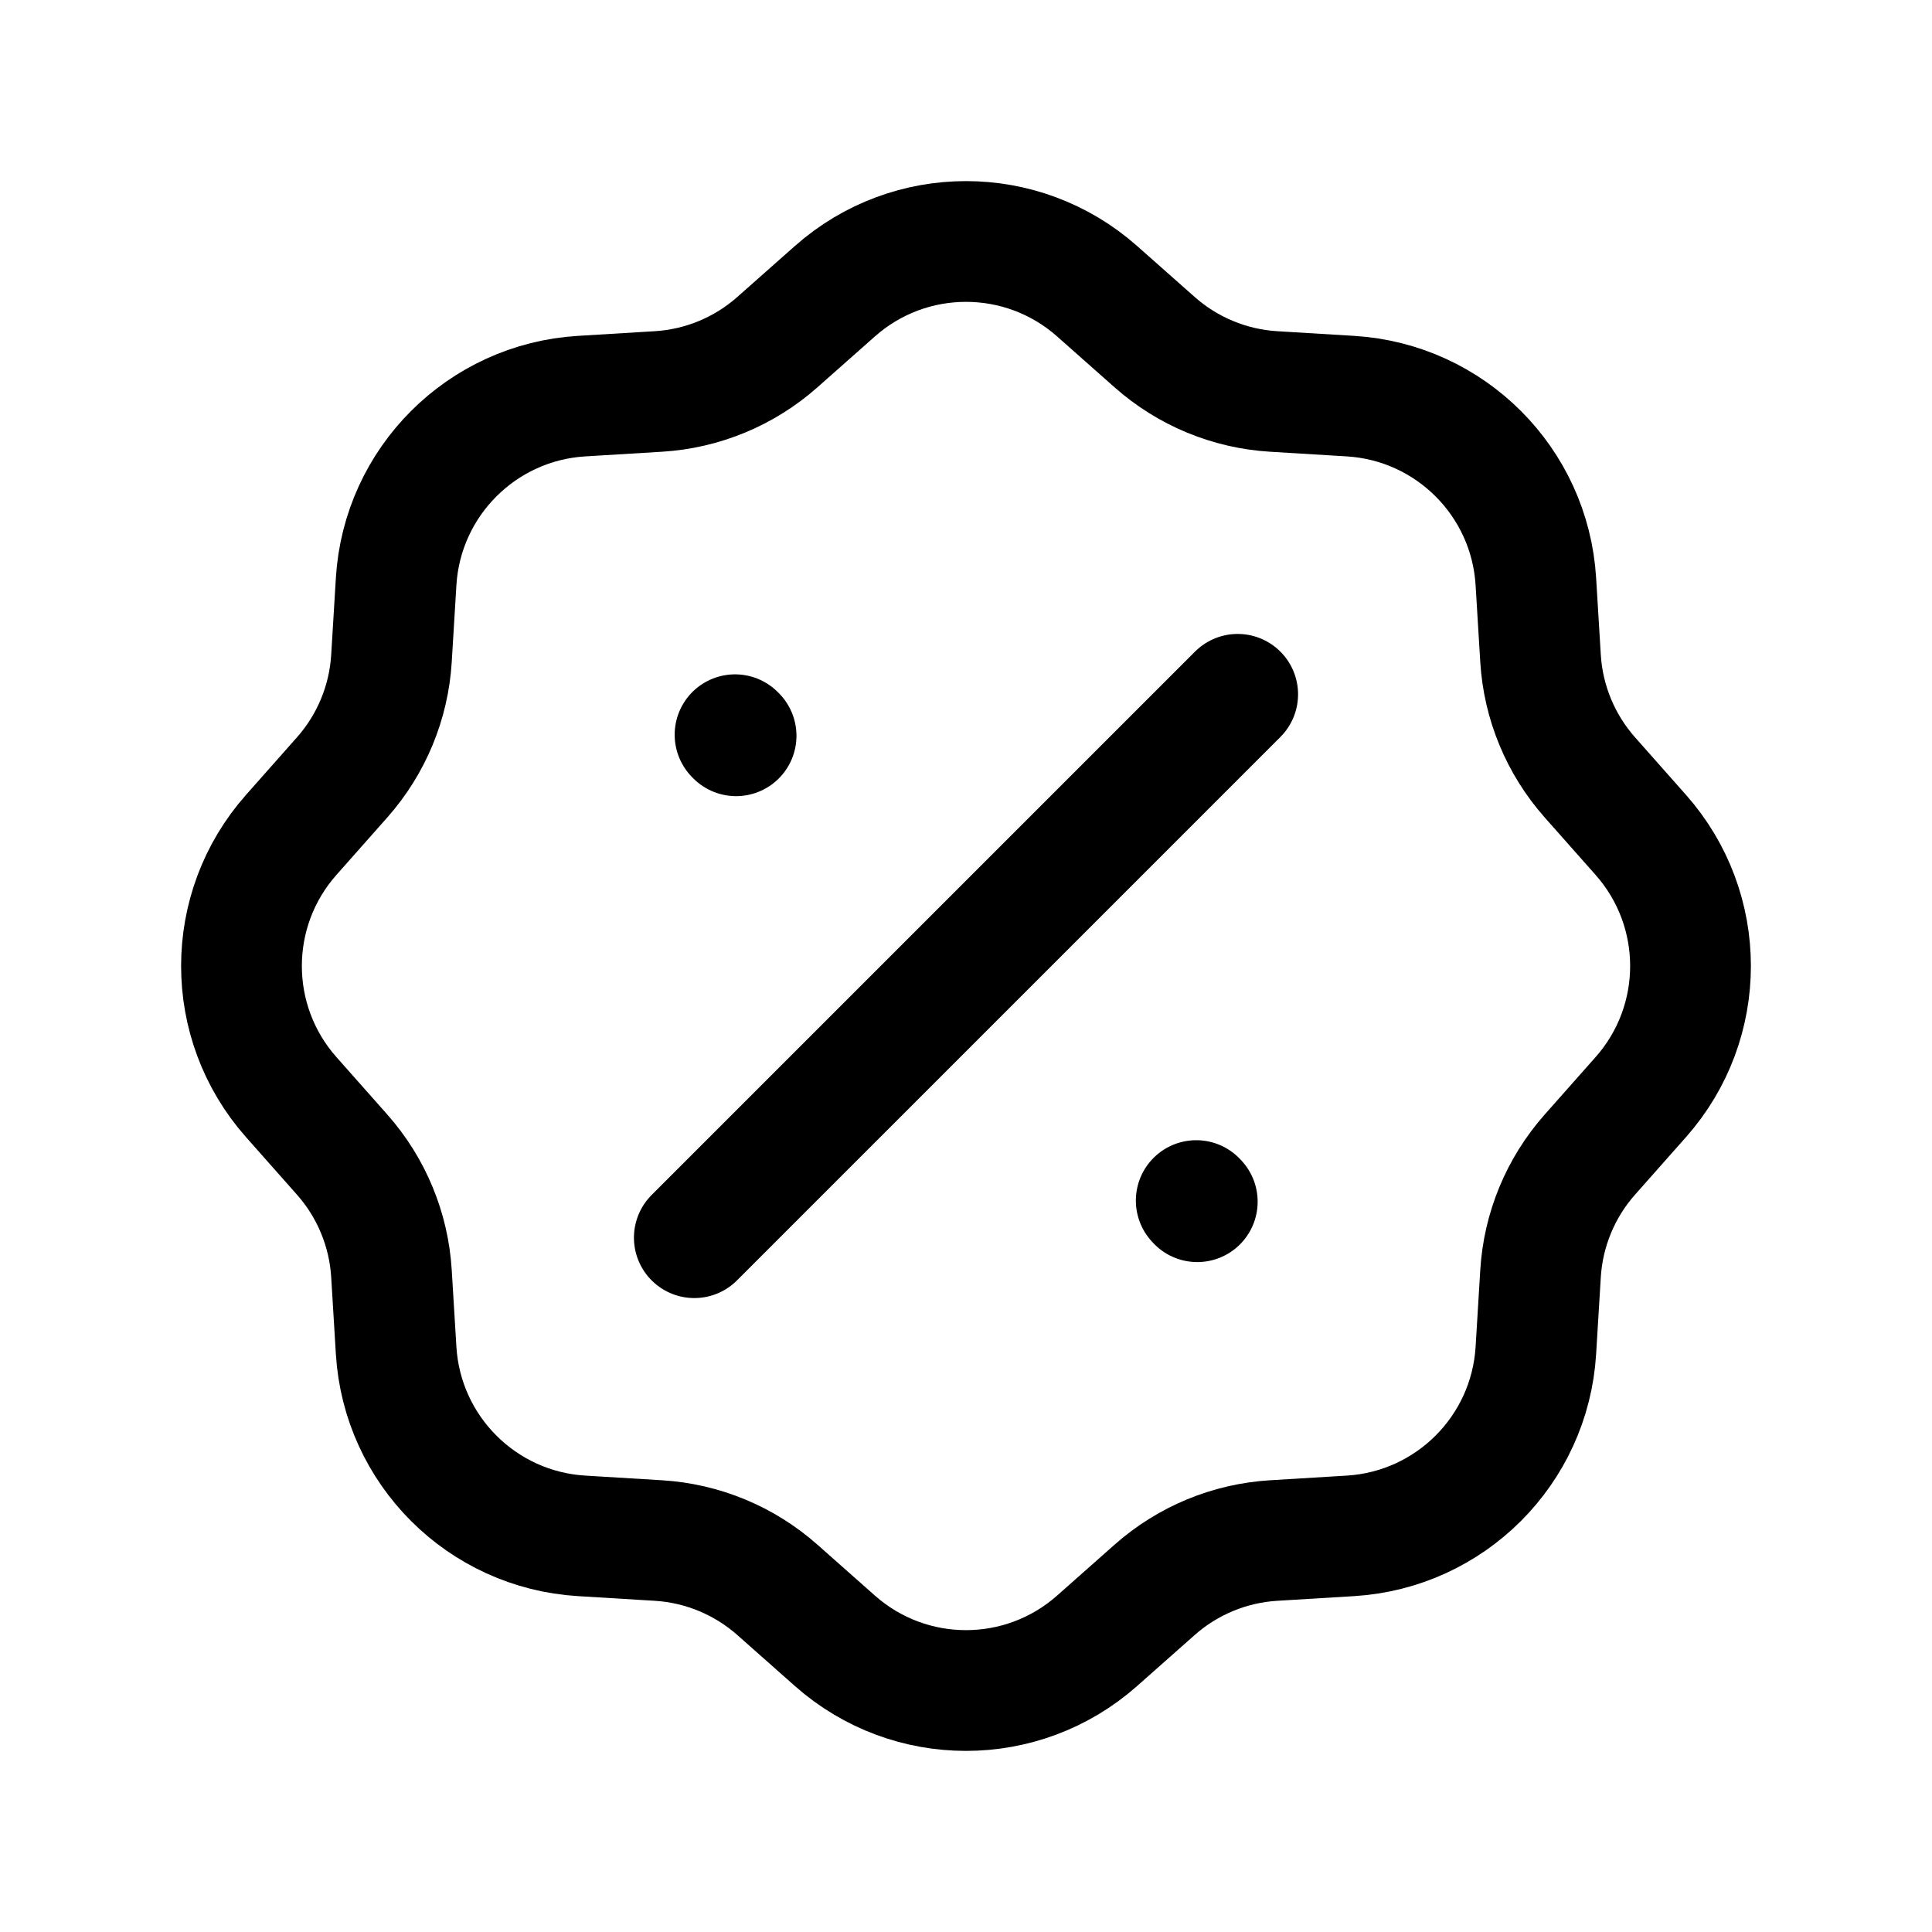 <svg width="24" height="24" viewBox="0 0 24 24" fill="none" xmlns="http://www.w3.org/2000/svg">
<path d="M8.625 15.375L15.375 8.625M9.144 9.14L9.131 9.127M14.873 14.928L14.86 14.914M8.178 4.863L7.223 4.921C5.985 4.997 4.997 5.985 4.921 7.223L4.863 8.178C4.83 8.725 4.614 9.246 4.251 9.656L3.617 10.372C2.794 11.302 2.794 12.698 3.617 13.628L4.251 14.344C4.614 14.754 4.83 15.275 4.863 15.822L4.921 16.777C4.997 18.015 5.985 19.003 7.223 19.079L8.178 19.137C8.725 19.17 9.246 19.386 9.656 19.749L10.372 20.383C11.302 21.206 12.698 21.206 13.628 20.383L14.344 19.749C14.754 19.386 15.275 19.17 15.822 19.137L16.777 19.079C18.015 19.003 19.003 18.015 19.079 16.777L19.137 15.822C19.17 15.275 19.386 14.754 19.749 14.344L20.383 13.628C21.206 12.698 21.206 11.302 20.383 10.372L19.749 9.656C19.386 9.246 19.17 8.725 19.137 8.178L19.079 7.223C19.003 5.985 18.015 4.997 16.777 4.921L15.822 4.863C15.275 4.83 14.754 4.614 14.344 4.251L13.628 3.617C12.698 2.794 11.302 2.794 10.372 3.617L9.656 4.251C9.246 4.614 8.725 4.83 8.178 4.863Z" stroke="currentColor" stroke-width="1.5" stroke-linecap="round"/>
</svg>
